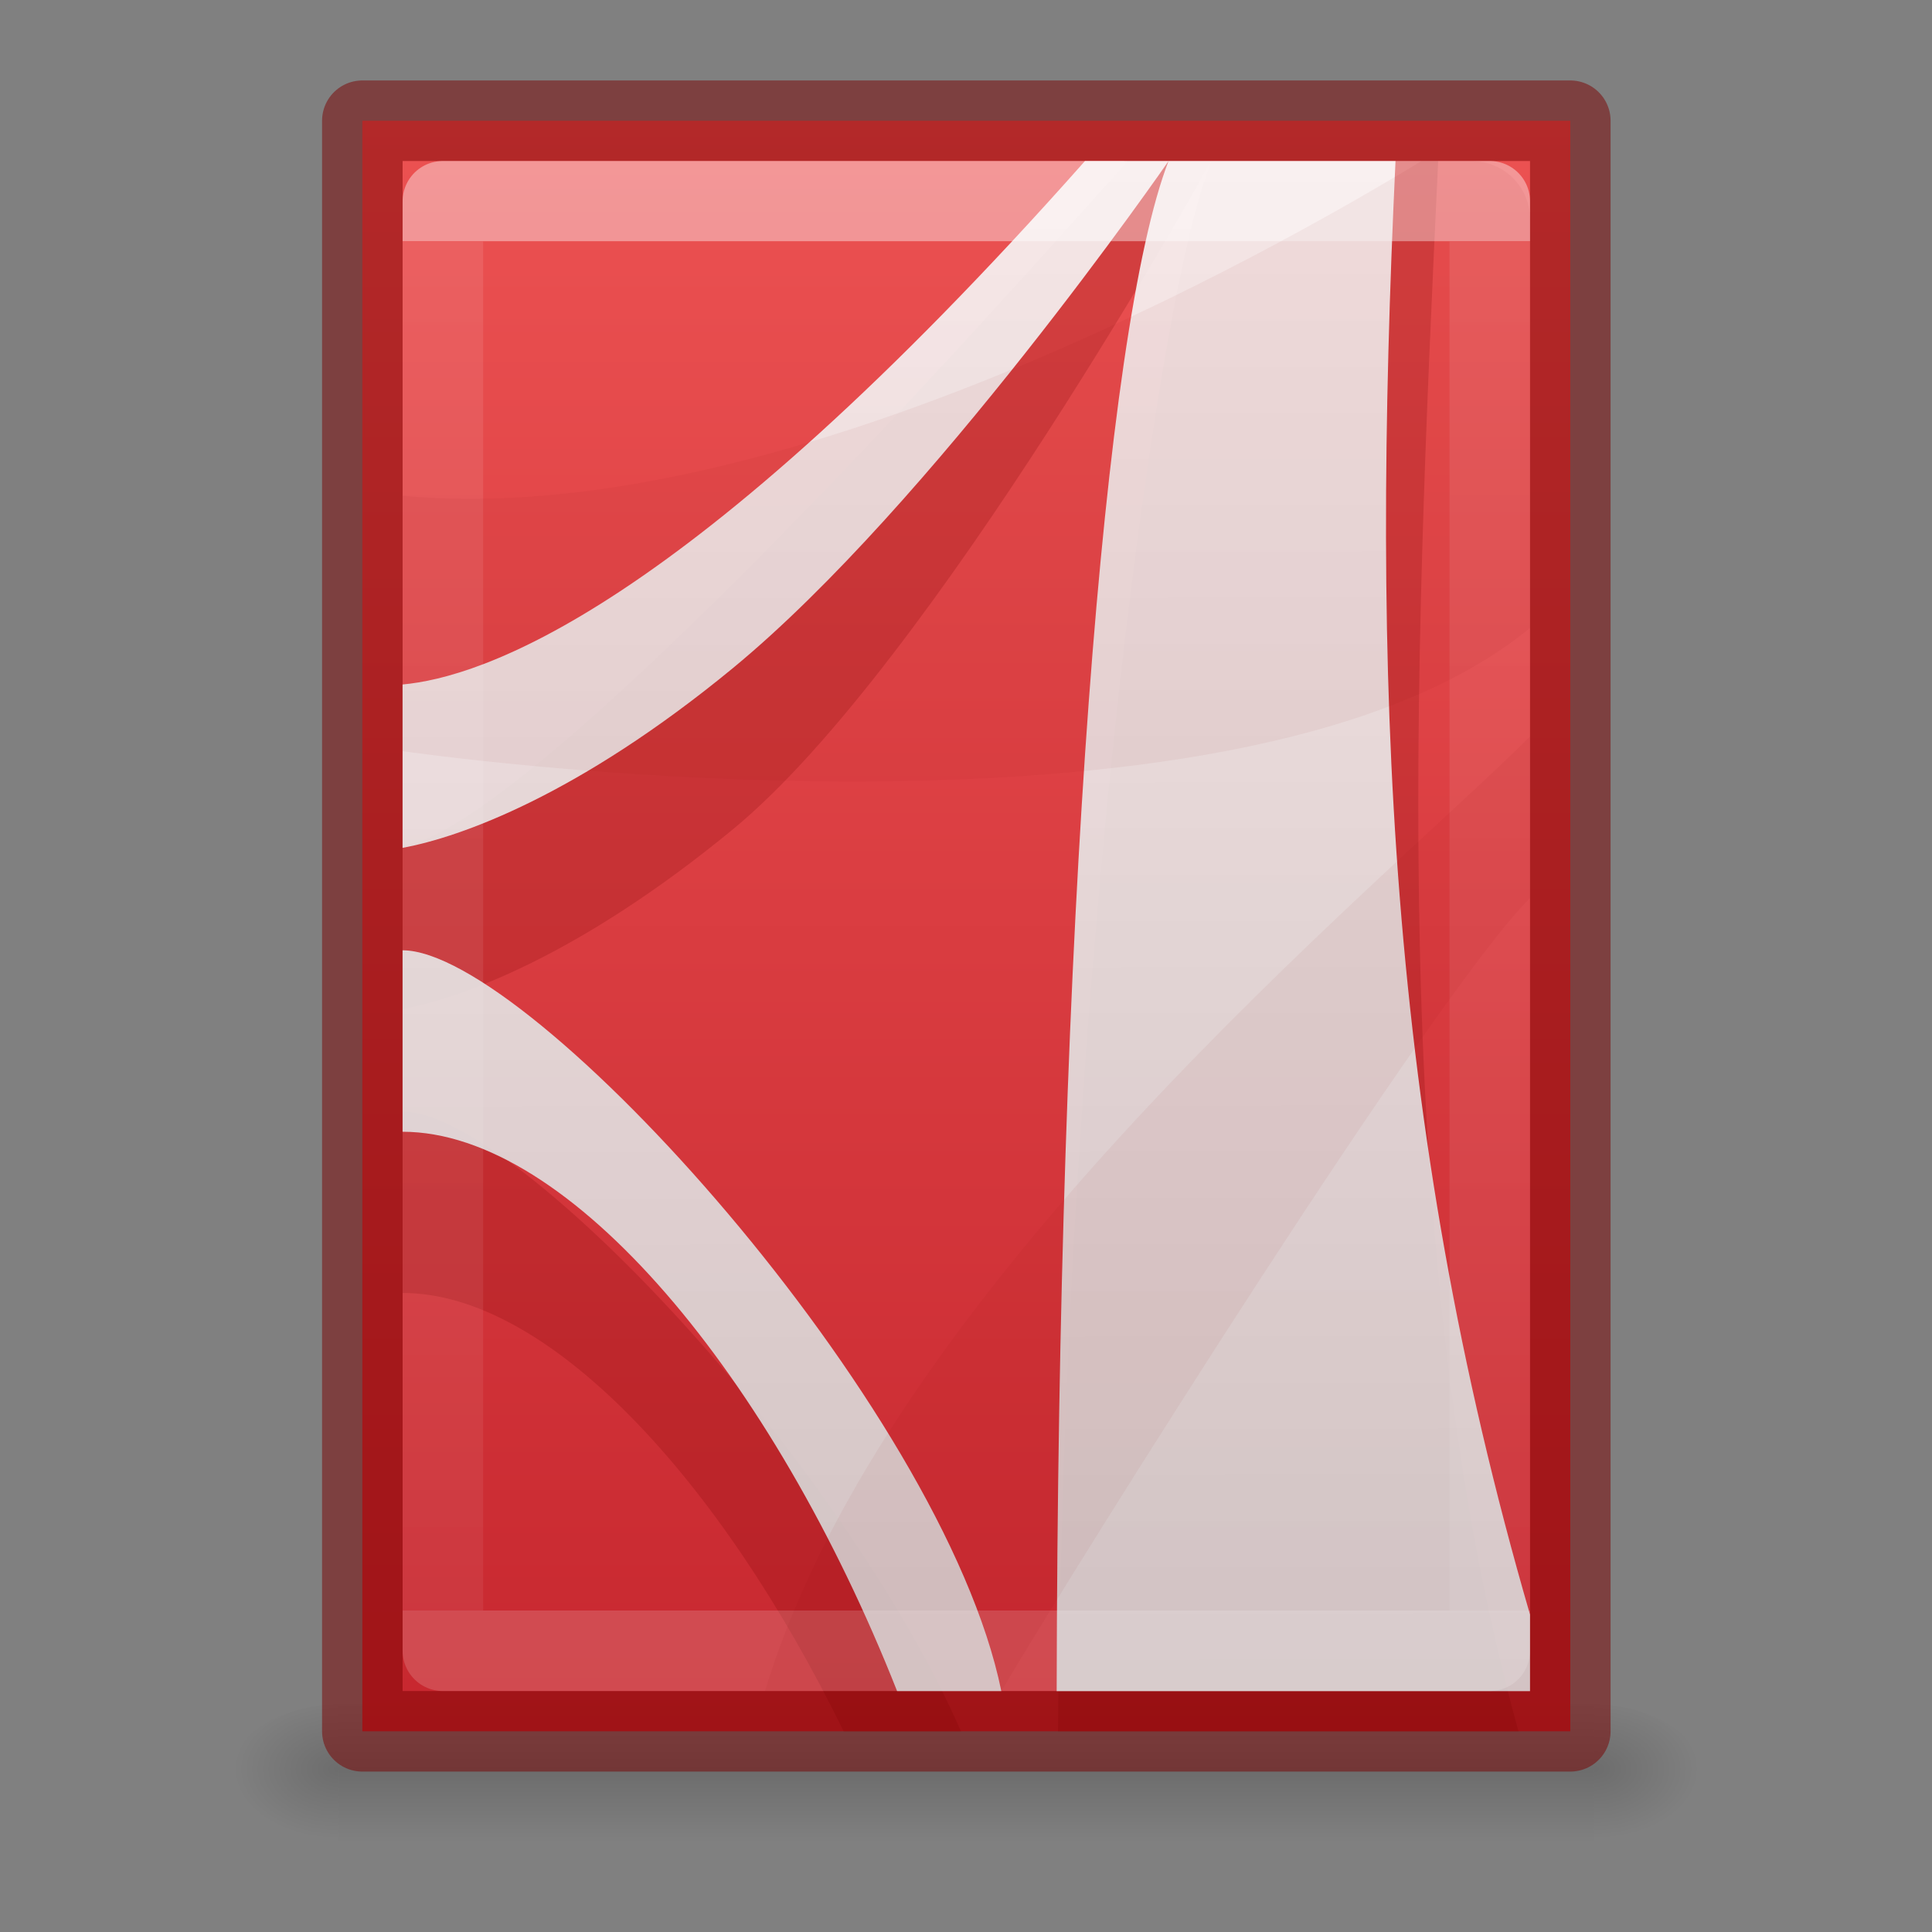 <svg height="24" width="24" xmlns="http://www.w3.org/2000/svg" xmlns:xlink="http://www.w3.org/1999/xlink"><rect width="100%" height="100%" fill="#808080" stroke="none"/><linearGradient id="a" gradientUnits="userSpaceOnUse" x1="13.091" x2="13.091" y1="0" y2="22.909"><stop offset="0" stop-color="#ed5353"/><stop offset="1" stop-color="#c6262e"/></linearGradient><linearGradient id="b" gradientUnits="userSpaceOnUse" x1="10.909" x2="10.909" y1="2.182" y2="20.727"><stop offset="0" stop-color="#fff"/><stop offset="0" stop-color="#fff" stop-opacity=".235"/><stop offset="1" stop-color="#fff" stop-opacity=".157"/><stop offset="1" stop-color="#fff" stop-opacity=".392"/></linearGradient><linearGradient id="c"><stop offset="0"/><stop offset="1" stop-opacity="0"/></linearGradient><linearGradient id="d" gradientTransform="matrix(.421 0 0 .553 1.895 -1.763)" gradientUnits="userSpaceOnUse" x1="23.97" x2="24" y1="3.981" y2="42.671"><stop offset="0" stop-color="#fafafa"/><stop offset="1" stop-color="#d4d4d4"/></linearGradient><radialGradient id="e" cx="605.714" cy="486.648" gradientTransform="matrix(.012 0 0 .008 13.239 18.981)" gradientUnits="userSpaceOnUse" r="117.143" xlink:href="#c"/><radialGradient id="f" cx="605.714" cy="486.648" gradientTransform="matrix(-.012 0 0 .008 10.761 18.981)" gradientUnits="userSpaceOnUse" r="117.143" xlink:href="#c"/><linearGradient id="g" gradientTransform="matrix(.035 0 0 .008 -.725 18.981)" gradientUnits="userSpaceOnUse" x1="302.857" x2="302.857" y1="366.648" y2="609.505"><stop offset="0" stop-opacity="0"/><stop offset=".5"/><stop offset="1" stop-opacity="0"/></linearGradient><g transform="matrix(.917 0 0 .917 1 1)"><path d="m3.5 22h17v2h-17z" fill="url(#g)" opacity=".15"/><path d="m3.5 22v2c-.62.004-1.5-.448-1.5-1 0-.552.692-1 1.5-1z" fill="url(#f)" opacity=".15"/><path d="m20.5 22v2c.62.004 1.5-.448 1.5-1 0-.552-.692-1-1.5-1z" fill="url(#e)" opacity=".15"/><path d="m3.818.545 16.364-0v21.818h-16.364z" fill="url(#a)" stroke="#7a0000" stroke-linejoin="round" stroke-opacity=".502" stroke-width="1.091"/><path d="m14 2c-4.999 5.639-8.05 8.412-9 8.5v2.029c.717-.132 2.182-.652 4.102-2.232 2.461-2.026 5.938-8.297 5.938-8.297h-.127zm1.039 0c-.763 1.968-1.832 10.747-1.902 19.5h5.719c-1.637-5.913-1.292-13.25-.998-19.5zm-10.039 11.801v2.254c1.8-0 3.934 2.289 5.477 5.445h1.457c-1.518-3.446-5.559-7.699-6.934-7.699z" fill="#7a0000" fill-rule="evenodd" opacity=".2" stroke-width=".917" transform="matrix(1.091 0 0 1.091 -1.091 -1.091)"/><path d="m13.607 1.091c-5.454 6.151-8.207 6.995-9.244 7.091v2.213c.782-.144 2.381-.712 4.475-2.435 2.685-2.211 5.901-6.868 5.901-6.868-.88 2.27-1.498 10.377-1.515 20.727h6.412v-1.038c-1.945-6.694-2.153-12.659-1.822-19.689h-3.213zm-9.244 10.693v2.457c2.264-0 5.015 3.315 6.699 7.577h1.412c-.791-3.875-6.384-10.035-8.111-10.035z" fill="url(#d)" fill-rule="evenodd" opacity=".9"/><path d="m4.909 1.636h14.182v19.636h-14.182z" style="opacity:.4;fill:none;stroke-width:1.091;stroke-linecap:round;stroke-linejoin:round;stroke:url(#b)"/><path d="m18.165 1.091c-2.046 1.247-8.743 5.015-13.801 4.534v3.46s11.247 1.651 15.273-1.67v-5.528c0-.445-.35-.795-.795-.795zm1.472 7.795c-2.024 2.016-8.727 7.477-10.364 12.932h3.202c1.121-1.893 5.875-9.462 7.162-10.744z" fill="#7a0000" fill-rule="evenodd" opacity=".05"/></g></svg>